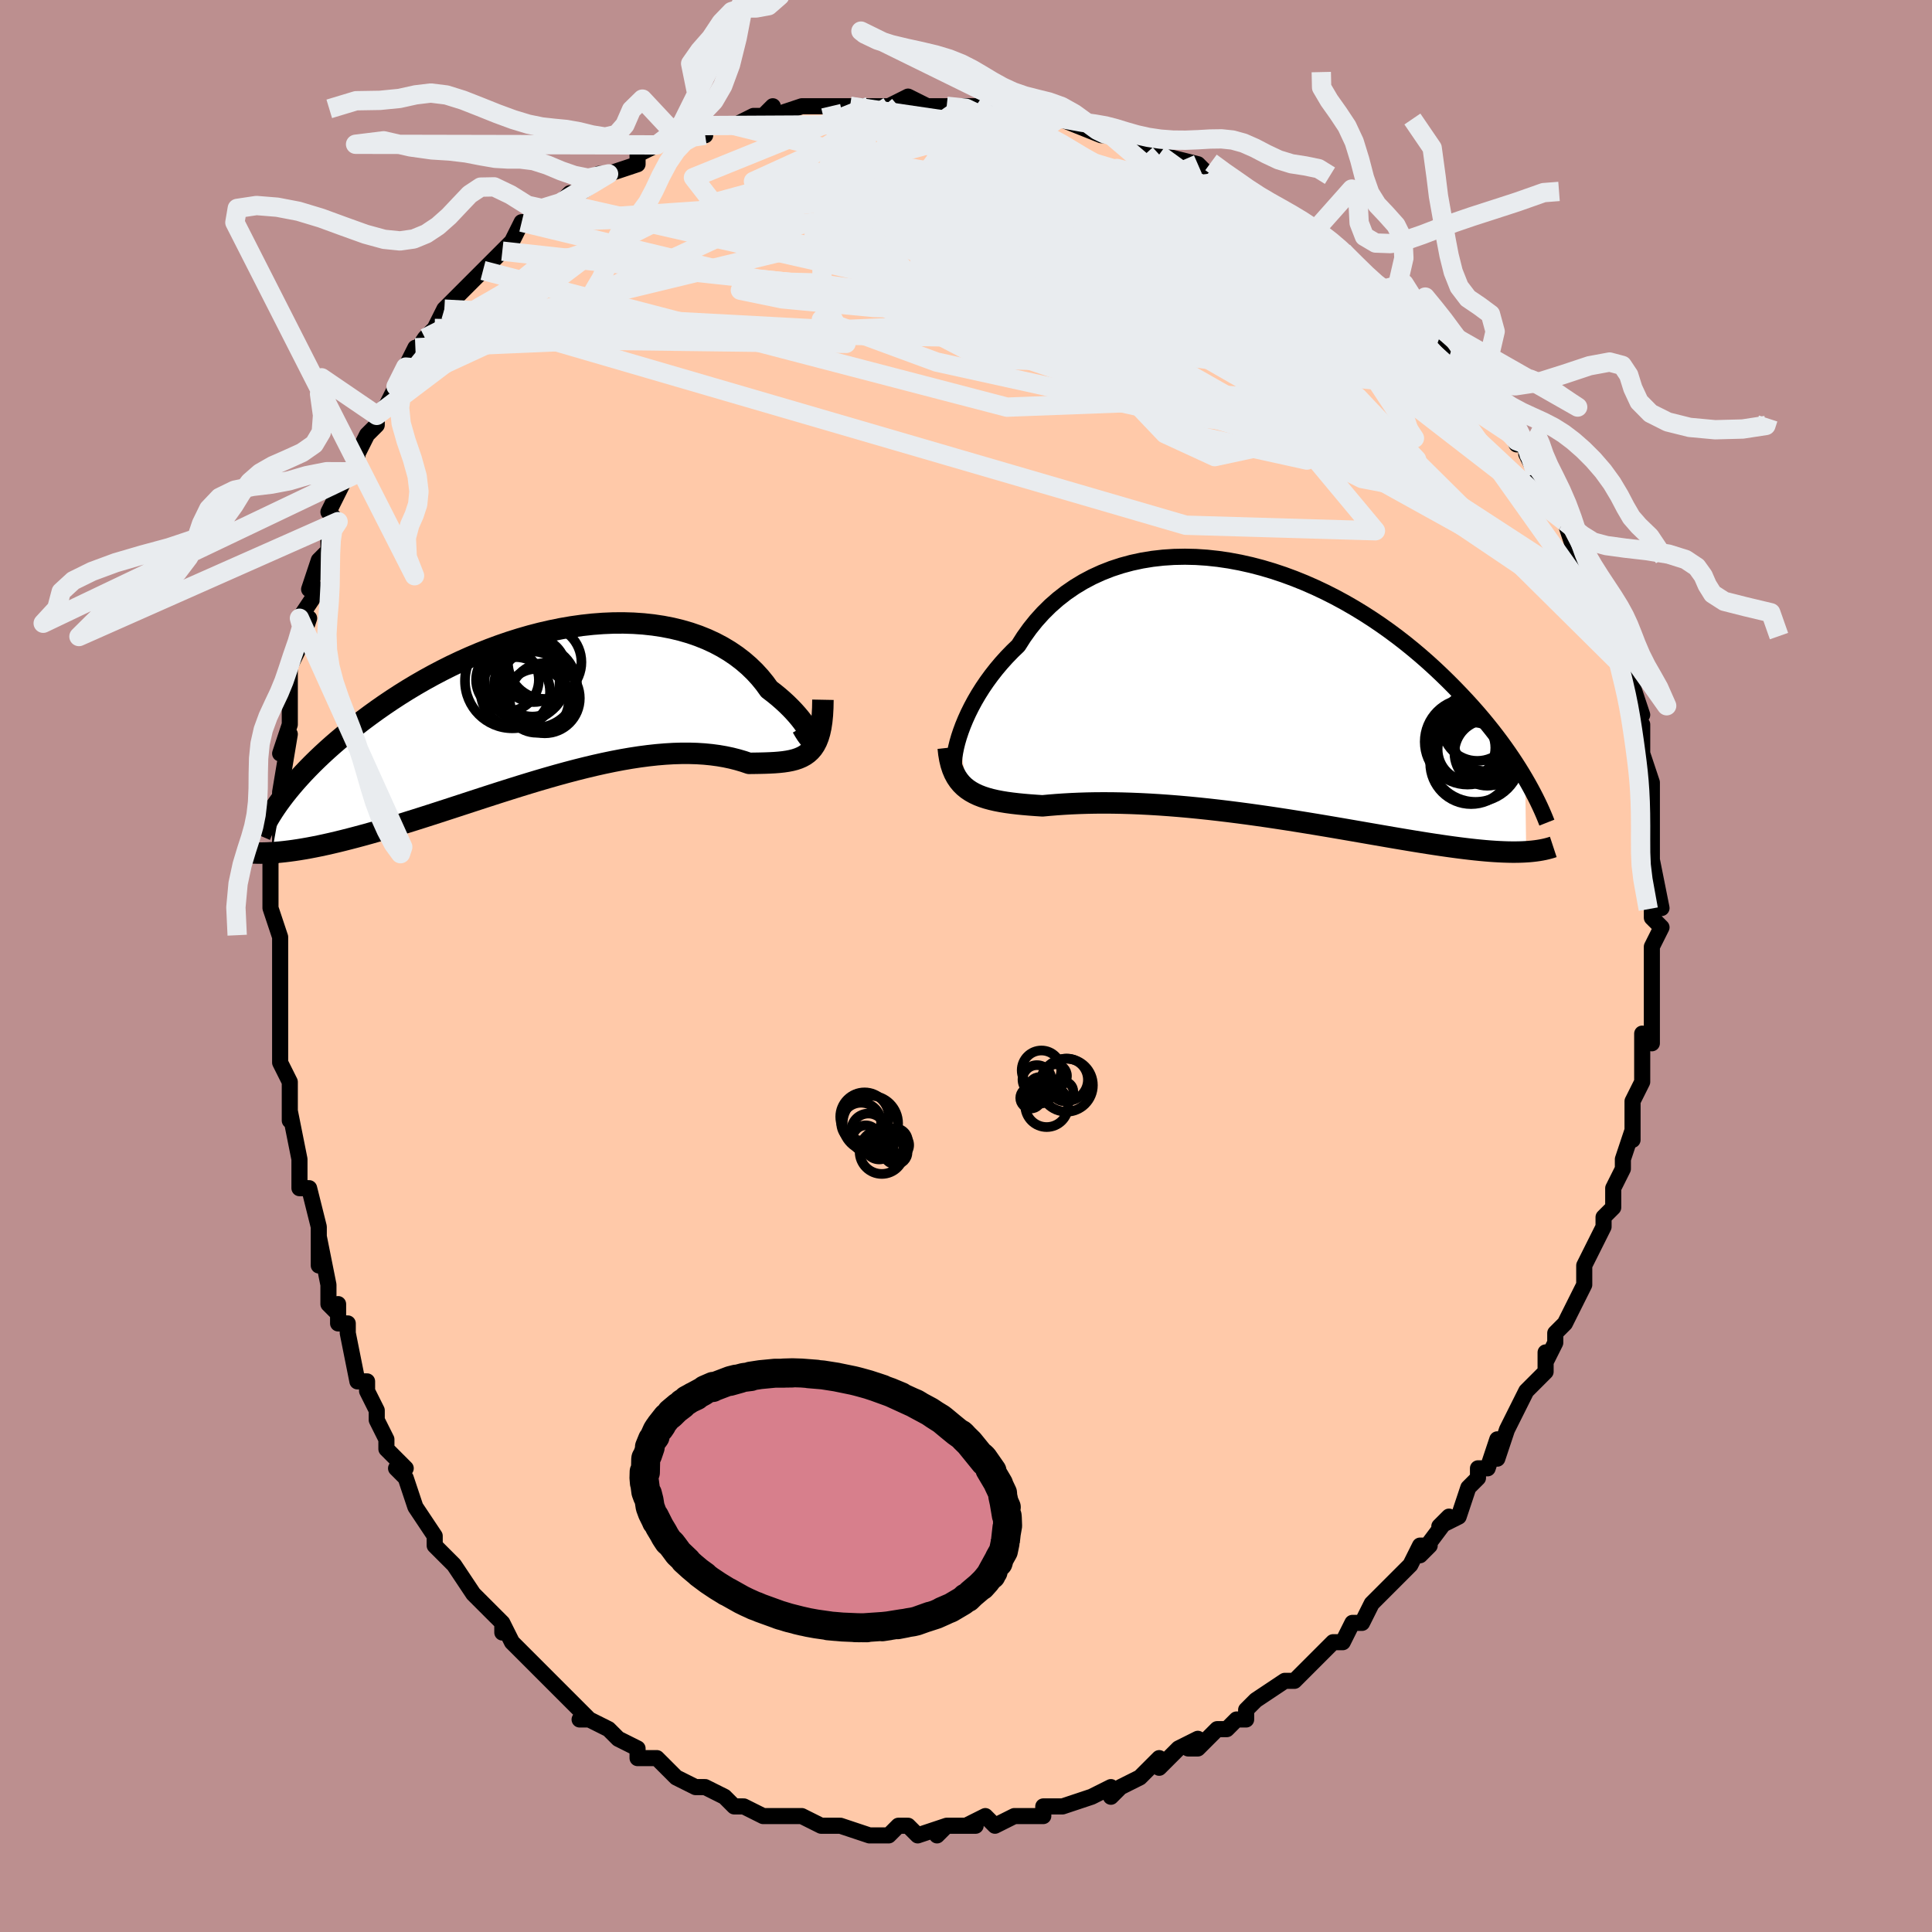 <svg viewBox="-100 -100 200 200" xmlns="http://www.w3.org/2000/svg" width="400" height="400" id="face-svg"><defs><clipPath id="leftEyeClipPath"><polyline points="26.601,3.463,26.526,3.278,26.419,3.059,26.281,2.809,26.11,2.532,25.909,2.231,25.675,1.91,25.411,1.571,25.115,1.218,24.79,0.854,24.434,0.481,24.048,0.101,23.633,-0.282,23.19,-0.667,22.718,-1.051,22.219,-1.433,21.764,-2.061,21.265,-2.673,20.722,-3.265,20.135,-3.833,19.506,-4.375,18.835,-4.888,18.124,-5.371,17.374,-5.821,16.588,-6.237,15.766,-6.617,14.912,-6.96,14.026,-7.266,13.111,-7.532,12.169,-7.76,11.202,-7.948,10.214,-8.097,9.205,-8.206,8.179,-8.276,7.138,-8.307,6.084,-8.3,5.019,-8.255,3.947,-8.174,2.869,-8.056,1.788,-7.904,0.706,-7.718,-0.375,-7.499,-1.452,-7.25,-2.524,-6.971,-3.589,-6.664,-4.644,-6.331,-5.688,-5.972,-6.719,-5.59,-7.735,-5.187,-8.735,-4.764,-9.718,-4.323,-10.682,-3.866,-11.625,-3.394,-12.547,-2.909,-13.448,-2.413,-14.325,-1.908,-15.178,-1.396,-16.008,-0.877,-16.812,-0.354,-17.592,0.171,-18.346,0.698,-19.075,1.224,-19.779,1.748,-20.459,2.27,-21.113,2.787,-21.744,3.299,-22.352,3.806,-22.938,4.311,-23.502,4.813,-24.043,5.31,-24.562,5.803,-25.059,6.29,-25.534,6.772,-25.987,7.247,-26.418,7.716,-26.828,8.177,-27.216,8.631,-27.584,9.076,-27.931,9.513,-28.257,9.942,-29.25,15.481,-28.827,15.451,-28.388,15.413,-27.932,15.365,-27.461,15.308,-26.973,15.242,-26.468,15.166,-25.947,15.08,-25.41,14.985,-24.856,14.879,-24.286,14.764,-23.7,14.638,-23.097,14.502,-22.478,14.356,-21.843,14.2,-21.191,14.034,-20.52,13.859,-19.83,13.673,-19.122,13.478,-18.395,13.272,-17.649,13.056,-16.885,12.829,-16.103,12.593,-15.303,12.347,-14.486,12.092,-13.652,11.828,-12.803,11.556,-11.938,11.277,-11.058,10.991,-10.165,10.7,-9.259,10.404,-8.341,10.104,-7.413,9.801,-6.474,9.497,-5.527,9.193,-4.573,8.891,-3.612,8.59,-2.647,8.294,-1.678,8.002,-0.706,7.718,0.266,7.441,1.237,7.175,2.207,6.919,3.173,6.676,4.134,6.446,5.088,6.232,6.035,6.035,6.972,5.855,7.898,5.695,8.812,5.555,9.711,5.437,10.596,5.34,11.464,5.267,12.314,5.217,13.144,5.192,13.955,5.191,14.743,5.215,15.508,5.263,16.249,5.336,16.966,5.432,17.656,5.551,18.32,5.692,18.956,5.854,19.565,6.033,20.145,6.23,20.709,6.223,21.255,6.214,21.782,6.201,22.29,6.182,22.779,6.156,23.247,6.12,23.694,6.072,24.121,6.009,24.526,5.93,24.909,5.831,25.27,5.709,25.608,5.562,25.924,5.387,26.215,5.179,26.483,4.936"></polyline></clipPath><clipPath id="rightEyeClipPath"><polyline points="-31.125,4.761,-30.93,4.175,-30.705,3.569,-30.447,2.946,-30.159,2.31,-29.838,1.664,-29.487,1.012,-29.105,0.357,-28.692,-0.299,-28.249,-0.952,-27.775,-1.601,-27.273,-2.243,-26.742,-2.875,-26.182,-3.496,-25.595,-4.103,-24.981,-4.694,-24.409,-5.591,-23.79,-6.455,-23.126,-7.281,-22.417,-8.067,-21.665,-8.811,-20.87,-9.508,-20.036,-10.159,-19.163,-10.76,-18.255,-11.31,-17.312,-11.808,-16.338,-12.253,-15.336,-12.646,-14.306,-12.984,-13.253,-13.269,-12.179,-13.5,-11.087,-13.678,-9.979,-13.803,-8.858,-13.876,-7.726,-13.898,-6.587,-13.871,-5.443,-13.795,-4.297,-13.671,-3.151,-13.502,-2.007,-13.289,-0.869,-13.034,0.262,-12.739,1.384,-12.405,2.494,-12.035,3.59,-11.63,4.671,-11.194,5.735,-10.727,6.78,-10.233,7.805,-9.714,8.808,-9.171,9.788,-8.607,10.745,-8.025,11.676,-7.426,12.582,-6.813,13.462,-6.188,14.315,-5.553,15.141,-4.911,15.939,-4.262,16.711,-3.61,17.456,-2.956,18.174,-2.301,18.865,-1.648,19.531,-0.999,20.172,-0.354,20.789,0.285,21.383,0.916,21.955,1.542,22.504,2.163,23.032,2.779,23.538,3.39,24.023,3.994,24.487,4.591,24.931,5.18,25.354,5.761,25.757,6.333,26.141,6.895,26.506,7.448,26.853,7.99,27.181,8.522,27.492,9.044,27.598,16.644,27.245,16.663,26.878,16.675,26.496,16.681,26.098,16.681,25.685,16.674,25.257,16.66,24.813,16.64,24.352,16.614,23.875,16.581,23.382,16.541,22.872,16.494,22.345,16.441,21.8,16.381,21.239,16.315,20.66,16.243,20.062,16.164,19.444,16.079,18.807,15.987,18.149,15.889,17.47,15.785,16.77,15.674,16.049,15.558,15.307,15.435,14.543,15.307,13.758,15.174,12.953,15.035,12.127,14.892,11.281,14.746,10.415,14.595,9.531,14.442,8.628,14.286,7.708,14.129,6.771,13.97,5.819,13.811,4.853,13.653,3.874,13.495,2.882,13.339,1.88,13.185,0.869,13.034,-0.15,12.888,-1.175,12.745,-2.205,12.609,-3.238,12.478,-4.272,12.354,-5.306,12.237,-6.337,12.129,-7.364,12.029,-8.386,11.938,-9.4,11.857,-10.404,11.786,-11.397,11.726,-12.376,11.676,-13.34,11.638,-14.288,11.61,-15.217,11.594,-16.125,11.589,-17.011,11.594,-17.874,11.61,-18.712,11.637,-19.523,11.672,-20.306,11.717,-21.06,11.769,-21.784,11.828,-22.477,11.892,-23.145,11.848,-23.796,11.8,-24.426,11.746,-25.037,11.686,-25.628,11.617,-26.196,11.54,-26.743,11.451,-27.267,11.35,-27.768,11.235,-28.246,11.105,-28.699,10.958,-29.127,10.792,-29.529,10.604,-29.906,10.394,-30.257,10.158"></polyline></clipPath><filter id="fuzzy"><feTurbulence id="turbulence" baseFrequency="0.05" numOctaves="3" type="noise" result="noise"></feTurbulence><feDisplacementMap in="SourceGraphic" in2="noise" scale="2"></feDisplacementMap></filter><linearGradient id="rainbowGradient" x1="0%" y1="0%" x2="100%" y2="0%"><stop offset="0%" style="stop-color: rgb(80, 68, 68);  stop-opacity: 1"></stop><stop offset="50%" style="stop-color: rgb(128, 128, 128);  stop-opacity: 1"></stop><stop offset="100%" style="stop-color: rgb(220, 20, 60);  stop-opacity: 1"></stop></linearGradient></defs><title>That&#39;s an ugly face</title><desc>CREATED BY XUAN TANG, MORE INFO AT TXSTC55.GITHUB.IO</desc><rect x="-100" y="-100" width="100%" height="100%" opacity="1" fill="rgb(188, 143, 143)"></rect><polyline id="faceContour" points="71,1,71,0,71,1,71,4,71,5,71,5,71,8,70,7,70,9,70,11,70,12,69,14,69,15,69,18,69,17,68,20,68,20,68,21,67,23,67,25,67,25,66,26,66,27,65,29,65,29,64,31,64,32,64,33,63,35,62,37,61,38,61,39,60,41,60,40,60,42,59,43,58,44,57,46,56,48,56,48,55,51,55,49,54,52,53,52,53,53,52,54,52,54,51,57,49,58,50,57,47,61,48,60,47,60,46,62,45,63,44,64,44,64,43,65,42,66,41,68,40,68,39,70,38,70,37,71,36,72,35,73,34,74,33,74,34,74,33,74,30,76,29,77,29,78,28,78,27,79,26,79,24,81,23,81,24,80,22,81,20,83,20,82,19,83,18,84,16,85,16,85,15,86,15,85,13,86,13,86,10,87,8,87,8,88,8,88,6,88,6,88,5,88,3,89,2,88,0,89,1,89,-2,89,-3,90,-2,89,-5,90,-6,89,-6,89,-7,89,-8,90,-10,90,-10,90,-10,90,-13,89,-15,89,-15,89,-15,89,-17,88,-17,88,-20,88,-19,88,-21,88,-23,87,-23,87,-24,87,-25,86,-25,86,-27,85,-27,85,-28,85,-30,84,-31,83,-32,82,-33,82,-34,82,-34,81,-36,80,-36,80,-37,79,-39,78,-40,78,-39,78,-42,75,-41,76,-42,75,-43,74,-44,73,-44,73,-46,71,-47,70,-48,68,-48,69,-48,68,-51,65,-51,65,-50,66,-51,65,-53,62,-53,62,-54,61,-55,60,-55,59,-57,56,-57,56,-58,53,-59,52,-58,52,-60,50,-60,49,-61,47,-61,46,-62,44,-62,43,-63,43,-63,43,-64,38,-64,37,-65,37,-65,35,-65,36,-66,35,-66,33,-67,28,-67,31,-67,27,-67,27,-68,23,-69,23,-69,21,-69,20,-70,15,-70,16,-70,15,-70,13,-70,12,-71,10,-71,7,-71,5,-71,4,-71,2,-71,1,-71,-1,-71,-1,-71,-3,-71,-3,-72,-6,-72,-9,-72,-11,-71,-12,-71,-15,-71,-12,-71,-15,-71,-18,-71,-18,-71,-18,-70,-24,-71,-22,-70,-25,-70,-26,-70,-27,-70,-31,-70,-29,-70,-31,-69,-33,-68,-36,-69,-36,-67,-39,-68,-39,-67,-42,-66,-43,-66,-45,-66,-45,-65,-46,-66,-47,-64,-51,-63,-51,-63,-51,-63,-53,-62,-55,-61,-56,-61,-57,-61,-57,-60,-58,-59,-60,-59,-60,-57,-64,-58,-62,-56,-65,-56,-65,-55,-66,-54,-68,-54,-68,-54,-68,-52,-70,-52,-70,-50,-72,-49,-73,-48,-74,-47,-75,-46,-77,-45,-77,-45,-77,-44,-77,-42,-79,-41,-80,-42,-79,-39,-81,-40,-80,-37,-82,-38,-82,-37,-82,-34,-83,-34,-84,-34,-84,-32,-85,-30,-86,-29,-86,-29,-86,-27,-86,-27,-87,-25,-87,-24,-87,-22,-88,-21,-88,-20,-89,-20,-88,-17,-89,-17,-89,-14,-89,-14,-89,-15,-89,-12,-89,-11,-89,-10,-89,-11,-89,-7,-89,-8,-89,-6,-90,-4,-89,-1,-89,-2,-89,1,-89,1,-89,3,-88,2,-89,4,-89,5,-88,8,-88,7,-88,10,-88,9,-88,14,-86,14,-86,14,-86,15,-86,17,-85,17,-85,20,-84,20,-84,20,-84,24,-83,25,-82,25,-82,25,-82,26,-81,29,-80,28,-80,31,-78,31,-78,33,-78,34,-77,35,-76,36,-76,37,-75,40,-73,38,-74,39,-74,42,-71,42,-70,44,-69,43,-70,45,-69,45,-68,46,-67,47,-66,49,-65,49,-64,50,-63,51,-62,53,-60,53,-60,53,-60,53,-59,55,-57,56,-56,56,-56,57,-54,58,-54,58,-53,59,-51,59,-51,59,-51,62,-47,62,-46,62,-46,63,-43,64,-42,63,-43,64,-41,65,-38,66,-38,66,-37,67,-35,67,-34,67,-35,67,-33,68,-31,68,-31,69,-28,69,-29,70,-26,69,-26,70,-25,70,-22,70,-20,70,-22,71,-19,70,-19,71,-19,71,-16,71,-15,71,-15,71,-10,71,-11,71,-11,72,-6,71,-7,71,-5,72,-4,71,-2,71,0,71,1,71,0" fill="#ffc9a9" stroke="black" stroke-width="1.667" stroke-linejoin="round" filter="url(#fuzzy)"></polyline><g transform="translate(30.394 -28.472)"><polyline id="rightCountour" points="-31.125,4.761,-30.93,4.175,-30.705,3.569,-30.447,2.946,-30.159,2.31,-29.838,1.664,-29.487,1.012,-29.105,0.357,-28.692,-0.299,-28.249,-0.952,-27.775,-1.601,-27.273,-2.243,-26.742,-2.875,-26.182,-3.496,-25.595,-4.103,-24.981,-4.694,-24.409,-5.591,-23.79,-6.455,-23.126,-7.281,-22.417,-8.067,-21.665,-8.811,-20.87,-9.508,-20.036,-10.159,-19.163,-10.76,-18.255,-11.31,-17.312,-11.808,-16.338,-12.253,-15.336,-12.646,-14.306,-12.984,-13.253,-13.269,-12.179,-13.5,-11.087,-13.678,-9.979,-13.803,-8.858,-13.876,-7.726,-13.898,-6.587,-13.871,-5.443,-13.795,-4.297,-13.671,-3.151,-13.502,-2.007,-13.289,-0.869,-13.034,0.262,-12.739,1.384,-12.405,2.494,-12.035,3.59,-11.63,4.671,-11.194,5.735,-10.727,6.78,-10.233,7.805,-9.714,8.808,-9.171,9.788,-8.607,10.745,-8.025,11.676,-7.426,12.582,-6.813,13.462,-6.188,14.315,-5.553,15.141,-4.911,15.939,-4.262,16.711,-3.61,17.456,-2.956,18.174,-2.301,18.865,-1.648,19.531,-0.999,20.172,-0.354,20.789,0.285,21.383,0.916,21.955,1.542,22.504,2.163,23.032,2.779,23.538,3.39,24.023,3.994,24.487,4.591,24.931,5.18,25.354,5.761,25.757,6.333,26.141,6.895,26.506,7.448,26.853,7.99,27.181,8.522,27.492,9.044,27.598,16.644,27.245,16.663,26.878,16.675,26.496,16.681,26.098,16.681,25.685,16.674,25.257,16.66,24.813,16.64,24.352,16.614,23.875,16.581,23.382,16.541,22.872,16.494,22.345,16.441,21.8,16.381,21.239,16.315,20.66,16.243,20.062,16.164,19.444,16.079,18.807,15.987,18.149,15.889,17.47,15.785,16.77,15.674,16.049,15.558,15.307,15.435,14.543,15.307,13.758,15.174,12.953,15.035,12.127,14.892,11.281,14.746,10.415,14.595,9.531,14.442,8.628,14.286,7.708,14.129,6.771,13.97,5.819,13.811,4.853,13.653,3.874,13.495,2.882,13.339,1.88,13.185,0.869,13.034,-0.15,12.888,-1.175,12.745,-2.205,12.609,-3.238,12.478,-4.272,12.354,-5.306,12.237,-6.337,12.129,-7.364,12.029,-8.386,11.938,-9.4,11.857,-10.404,11.786,-11.397,11.726,-12.376,11.676,-13.34,11.638,-14.288,11.61,-15.217,11.594,-16.125,11.589,-17.011,11.594,-17.874,11.61,-18.712,11.637,-19.523,11.672,-20.306,11.717,-21.06,11.769,-21.784,11.828,-22.477,11.892,-23.145,11.848,-23.796,11.8,-24.426,11.746,-25.037,11.686,-25.628,11.617,-26.196,11.54,-26.743,11.451,-27.267,11.35,-27.768,11.235,-28.246,11.105,-28.699,10.958,-29.127,10.792,-29.529,10.604,-29.906,10.394,-30.257,10.158" fill="white" stroke="white" stroke-width="0" stroke-linejoin="round" filter="url(#fuzzy)"></polyline></g><g transform="translate(-42.602 -27.208)"><polyline id="leftCountour" points="26.601,3.463,26.526,3.278,26.419,3.059,26.281,2.809,26.11,2.532,25.909,2.231,25.675,1.91,25.411,1.571,25.115,1.218,24.79,0.854,24.434,0.481,24.048,0.101,23.633,-0.282,23.19,-0.667,22.718,-1.051,22.219,-1.433,21.764,-2.061,21.265,-2.673,20.722,-3.265,20.135,-3.833,19.506,-4.375,18.835,-4.888,18.124,-5.371,17.374,-5.821,16.588,-6.237,15.766,-6.617,14.912,-6.96,14.026,-7.266,13.111,-7.532,12.169,-7.76,11.202,-7.948,10.214,-8.097,9.205,-8.206,8.179,-8.276,7.138,-8.307,6.084,-8.3,5.019,-8.255,3.947,-8.174,2.869,-8.056,1.788,-7.904,0.706,-7.718,-0.375,-7.499,-1.452,-7.25,-2.524,-6.971,-3.589,-6.664,-4.644,-6.331,-5.688,-5.972,-6.719,-5.59,-7.735,-5.187,-8.735,-4.764,-9.718,-4.323,-10.682,-3.866,-11.625,-3.394,-12.547,-2.909,-13.448,-2.413,-14.325,-1.908,-15.178,-1.396,-16.008,-0.877,-16.812,-0.354,-17.592,0.171,-18.346,0.698,-19.075,1.224,-19.779,1.748,-20.459,2.27,-21.113,2.787,-21.744,3.299,-22.352,3.806,-22.938,4.311,-23.502,4.813,-24.043,5.31,-24.562,5.803,-25.059,6.29,-25.534,6.772,-25.987,7.247,-26.418,7.716,-26.828,8.177,-27.216,8.631,-27.584,9.076,-27.931,9.513,-28.257,9.942,-29.25,15.481,-28.827,15.451,-28.388,15.413,-27.932,15.365,-27.461,15.308,-26.973,15.242,-26.468,15.166,-25.947,15.08,-25.41,14.985,-24.856,14.879,-24.286,14.764,-23.7,14.638,-23.097,14.502,-22.478,14.356,-21.843,14.2,-21.191,14.034,-20.52,13.859,-19.83,13.673,-19.122,13.478,-18.395,13.272,-17.649,13.056,-16.885,12.829,-16.103,12.593,-15.303,12.347,-14.486,12.092,-13.652,11.828,-12.803,11.556,-11.938,11.277,-11.058,10.991,-10.165,10.7,-9.259,10.404,-8.341,10.104,-7.413,9.801,-6.474,9.497,-5.527,9.193,-4.573,8.891,-3.612,8.59,-2.647,8.294,-1.678,8.002,-0.706,7.718,0.266,7.441,1.237,7.175,2.207,6.919,3.173,6.676,4.134,6.446,5.088,6.232,6.035,6.035,6.972,5.855,7.898,5.695,8.812,5.555,9.711,5.437,10.596,5.34,11.464,5.267,12.314,5.217,13.144,5.192,13.955,5.191,14.743,5.215,15.508,5.263,16.249,5.336,16.966,5.432,17.656,5.551,18.32,5.692,18.956,5.854,19.565,6.033,20.145,6.23,20.709,6.223,21.255,6.214,21.782,6.201,22.29,6.182,22.779,6.156,23.247,6.12,23.694,6.072,24.121,6.009,24.526,5.93,24.909,5.831,25.27,5.709,25.608,5.562,25.924,5.387,26.215,5.179,26.483,4.936" fill="white" stroke="white" stroke-width="0" stroke-linejoin="round" filter="url(#fuzzy)"></polyline></g><g transform="translate(30.394 -28.472)"><polyline id="rightUpper" points="-31.397,8.572,-31.499,8.43,-31.574,8.221,-31.621,7.951,-31.64,7.625,-31.63,7.247,-31.59,6.823,-31.52,6.359,-31.419,5.857,-31.288,5.323,-31.125,4.761,-30.93,4.175,-30.705,3.569,-30.447,2.946,-30.159,2.31,-29.838,1.664,-29.487,1.012,-29.105,0.357,-28.692,-0.299,-28.249,-0.952,-27.775,-1.601,-27.273,-2.243,-26.742,-2.875,-26.182,-3.496,-25.595,-4.103,-24.981,-4.694,-24.409,-5.591,-23.79,-6.455,-23.126,-7.281,-22.417,-8.067,-21.665,-8.811,-20.87,-9.508,-20.036,-10.159,-19.163,-10.76,-18.255,-11.31,-17.312,-11.808,-16.338,-12.253,-15.336,-12.646,-14.306,-12.984,-13.253,-13.269,-12.179,-13.5,-11.087,-13.678,-9.979,-13.803,-8.858,-13.876,-7.726,-13.898,-6.587,-13.871,-5.443,-13.795,-4.297,-13.671,-3.151,-13.502,-2.007,-13.289,-0.869,-13.034,0.262,-12.739,1.384,-12.405,2.494,-12.035,3.59,-11.63,4.671,-11.194,5.735,-10.727,6.78,-10.233,7.805,-9.714,8.808,-9.171,9.788,-8.607,10.745,-8.025,11.676,-7.426,12.582,-6.813,13.462,-6.188,14.315,-5.553,15.141,-4.911,15.939,-4.262,16.711,-3.61,17.456,-2.956,18.174,-2.301,18.865,-1.648,19.531,-0.999,20.172,-0.354,20.789,0.285,21.383,0.916,21.955,1.542,22.504,2.163,23.032,2.779,23.538,3.39,24.023,3.994,24.487,4.591,24.931,5.18,25.354,5.761,25.757,6.333,26.141,6.895,26.506,7.448,26.853,7.99,27.181,8.522,27.492,9.044,27.786,9.554,28.063,10.053,28.324,10.54,28.569,11.016,28.8,11.48,29.015,11.933,29.216,12.374,29.403,12.804,29.577,13.223,29.738,13.63" fill="none" stroke="black" stroke-width="1.667" stroke-linejoin="round" filter="url(#fuzzy)"></polyline><polyline id="rightLower" points="-32.235,5.878,-32.166,6.505,-32.068,7.08,-31.941,7.606,-31.785,8.086,-31.601,8.522,-31.388,8.919,-31.146,9.278,-30.877,9.603,-30.581,9.896,-30.257,10.158,-29.906,10.394,-29.529,10.604,-29.127,10.792,-28.699,10.958,-28.246,11.105,-27.768,11.235,-27.267,11.35,-26.743,11.451,-26.196,11.54,-25.628,11.617,-25.037,11.686,-24.426,11.746,-23.796,11.8,-23.145,11.848,-22.477,11.892,-21.784,11.828,-21.06,11.769,-20.306,11.717,-19.523,11.672,-18.712,11.637,-17.874,11.61,-17.011,11.594,-16.125,11.589,-15.217,11.594,-14.288,11.61,-13.34,11.638,-12.376,11.676,-11.397,11.726,-10.404,11.786,-9.4,11.857,-8.386,11.938,-7.364,12.029,-6.337,12.129,-5.306,12.237,-4.272,12.354,-3.238,12.478,-2.205,12.609,-1.175,12.745,-0.15,12.888,0.869,13.034,1.88,13.185,2.882,13.339,3.874,13.495,4.853,13.653,5.819,13.811,6.771,13.97,7.708,14.129,8.628,14.286,9.531,14.442,10.415,14.595,11.281,14.746,12.127,14.892,12.953,15.035,13.758,15.174,14.543,15.307,15.307,15.435,16.049,15.558,16.77,15.674,17.47,15.785,18.149,15.889,18.807,15.987,19.444,16.079,20.062,16.164,20.66,16.243,21.239,16.315,21.8,16.381,22.345,16.441,22.872,16.494,23.382,16.541,23.875,16.581,24.352,16.614,24.813,16.64,25.257,16.66,25.685,16.674,26.098,16.681,26.496,16.681,26.878,16.675,27.245,16.663,27.598,16.644,27.937,16.62,28.262,16.589,28.574,16.552,28.872,16.51,29.157,16.462,29.43,16.409,29.69,16.35,29.939,16.286,30.176,16.218,30.401,16.144" fill="none" stroke="black" stroke-width="2.222" stroke-linejoin="round" filter="url(#fuzzy)"></polyline><!--[--><circle r="3.488" cx="23.411" cy="4.816" stroke="black" fill="none" stroke-width="1" filter="url(#fuzzy)" clip-path="url(#rightEyeClipPath)"></circle><circle r="3.402" cx="23.569" cy="6.408" stroke="black" fill="none" stroke-width="1" filter="url(#fuzzy)" clip-path="url(#rightEyeClipPath)"></circle><circle r="3.788" cx="23.87" cy="5.043" stroke="black" fill="none" stroke-width="1" filter="url(#fuzzy)" clip-path="url(#rightEyeClipPath)"></circle><circle r="3.438" cx="20.963" cy="5.882" stroke="black" fill="none" stroke-width="1" filter="url(#fuzzy)" clip-path="url(#rightEyeClipPath)"></circle><circle r="4.236" cx="21.894" cy="7.474" stroke="black" fill="none" stroke-width="1" filter="url(#fuzzy)" clip-path="url(#rightEyeClipPath)"></circle><circle r="3.612" cx="22.531" cy="3.628" stroke="black" fill="none" stroke-width="1" filter="url(#fuzzy)" clip-path="url(#rightEyeClipPath)"></circle><circle r="4.721" cx="22.353" cy="6.762" stroke="black" fill="none" stroke-width="1" filter="url(#fuzzy)" clip-path="url(#rightEyeClipPath)"></circle><circle r="3.844" cx="21.179" cy="5.268" stroke="black" fill="none" stroke-width="1" filter="url(#fuzzy)" clip-path="url(#rightEyeClipPath)"></circle><circle r="3.296" cx="21.725" cy="6.045" stroke="black" fill="none" stroke-width="1" filter="url(#fuzzy)" clip-path="url(#rightEyeClipPath)"></circle><circle r="4.432" cx="21.525" cy="5.258" stroke="black" fill="none" stroke-width="1" filter="url(#fuzzy)" clip-path="url(#rightEyeClipPath)"></circle><!--]--></g><g transform="translate(-42.602 -27.208)"><polyline id="leftUpper" points="25.64,2.488,25.87,2.887,26.073,3.205,26.246,3.448,26.389,3.622,26.502,3.73,26.584,3.778,26.636,3.771,26.656,3.714,26.644,3.609,26.601,3.463,26.526,3.278,26.419,3.059,26.281,2.809,26.11,2.532,25.909,2.231,25.675,1.91,25.411,1.571,25.115,1.218,24.79,0.854,24.434,0.481,24.048,0.101,23.633,-0.282,23.19,-0.667,22.718,-1.051,22.219,-1.433,21.764,-2.061,21.265,-2.673,20.722,-3.265,20.135,-3.833,19.506,-4.375,18.835,-4.888,18.124,-5.371,17.374,-5.821,16.588,-6.237,15.766,-6.617,14.912,-6.96,14.026,-7.266,13.111,-7.532,12.169,-7.76,11.202,-7.948,10.214,-8.097,9.205,-8.206,8.179,-8.276,7.138,-8.307,6.084,-8.3,5.019,-8.255,3.947,-8.174,2.869,-8.056,1.788,-7.904,0.706,-7.718,-0.375,-7.499,-1.452,-7.25,-2.524,-6.971,-3.589,-6.664,-4.644,-6.331,-5.688,-5.972,-6.719,-5.59,-7.735,-5.187,-8.735,-4.764,-9.718,-4.323,-10.682,-3.866,-11.625,-3.394,-12.547,-2.909,-13.448,-2.413,-14.325,-1.908,-15.178,-1.396,-16.008,-0.877,-16.812,-0.354,-17.592,0.171,-18.346,0.698,-19.075,1.224,-19.779,1.748,-20.459,2.27,-21.113,2.787,-21.744,3.299,-22.352,3.806,-22.938,4.311,-23.502,4.813,-24.043,5.31,-24.562,5.803,-25.059,6.29,-25.534,6.772,-25.987,7.247,-26.418,7.716,-26.828,8.177,-27.216,8.631,-27.584,9.076,-27.931,9.513,-28.257,9.942,-28.564,10.361,-28.85,10.772,-29.117,11.173,-29.365,11.565,-29.595,11.947,-29.807,12.32,-30,12.683,-30.177,13.037,-30.336,13.382,-30.48,13.718" fill="none" stroke="black" stroke-width="2.222" stroke-linejoin="round" filter="url(#fuzzy)"></polyline><polyline id="leftLower" points="27.792,-0.353,27.776,0.48,27.735,1.231,27.667,1.907,27.574,2.512,27.455,3.052,27.31,3.532,27.141,3.956,26.946,4.328,26.727,4.654,26.483,4.936,26.215,5.179,25.924,5.387,25.608,5.562,25.27,5.709,24.909,5.831,24.526,5.93,24.121,6.009,23.694,6.072,23.247,6.12,22.779,6.156,22.29,6.182,21.782,6.201,21.255,6.214,20.709,6.223,20.145,6.23,19.565,6.033,18.956,5.854,18.32,5.692,17.656,5.551,16.966,5.432,16.249,5.336,15.508,5.263,14.743,5.215,13.955,5.191,13.144,5.192,12.314,5.217,11.464,5.267,10.596,5.34,9.711,5.437,8.812,5.555,7.898,5.695,6.972,5.855,6.035,6.035,5.088,6.232,4.134,6.446,3.173,6.676,2.207,6.919,1.237,7.175,0.266,7.441,-0.706,7.718,-1.678,8.002,-2.647,8.294,-3.612,8.59,-4.573,8.891,-5.527,9.193,-6.474,9.497,-7.413,9.801,-8.341,10.104,-9.259,10.404,-10.165,10.7,-11.058,10.991,-11.938,11.277,-12.803,11.556,-13.652,11.828,-14.486,12.092,-15.303,12.347,-16.103,12.593,-16.885,12.829,-17.649,13.056,-18.395,13.272,-19.122,13.478,-19.83,13.673,-20.52,13.859,-21.191,14.034,-21.843,14.2,-22.478,14.356,-23.097,14.502,-23.7,14.638,-24.286,14.764,-24.856,14.879,-25.41,14.985,-25.947,15.08,-26.468,15.166,-26.973,15.242,-27.461,15.308,-27.932,15.365,-28.388,15.413,-28.827,15.451,-29.25,15.481,-29.658,15.502,-30.049,15.515,-30.426,15.519,-30.786,15.515,-31.132,15.504,-31.464,15.485,-31.78,15.459,-32.083,15.426,-32.371,15.386,-32.647,15.339" fill="none" stroke="black" stroke-width="2.222" stroke-linejoin="round" filter="url(#fuzzy)"></polyline><!--[--><circle r="3.59" cx="-4.049" cy="-1.182" stroke="black" fill="none" stroke-width="1" filter="url(#fuzzy)" clip-path="url(#leftEyeClipPath)"></circle><circle r="3.308" cx="-1.827" cy="-0.244" stroke="black" fill="none" stroke-width="1" filter="url(#fuzzy)" clip-path="url(#leftEyeClipPath)"></circle><circle r="3.376" cx="-2.294" cy="-1.988" stroke="black" fill="none" stroke-width="1" filter="url(#fuzzy)" clip-path="url(#leftEyeClipPath)"></circle><circle r="3.805" cx="-1.013" cy="-4.244" stroke="black" fill="none" stroke-width="1" filter="url(#fuzzy)" clip-path="url(#leftEyeClipPath)"></circle><circle r="3.251" cx="-4.866" cy="-2.419" stroke="black" fill="none" stroke-width="1" filter="url(#fuzzy)" clip-path="url(#leftEyeClipPath)"></circle><circle r="3.632" cx="-1.006" cy="-0.514" stroke="black" fill="none" stroke-width="1" filter="url(#fuzzy)" clip-path="url(#leftEyeClipPath)"></circle><circle r="4.165" cx="-3.061" cy="-2.353" stroke="black" fill="none" stroke-width="1" filter="url(#fuzzy)" clip-path="url(#leftEyeClipPath)"></circle><circle r="3.347" cx="-2.143" cy="-3.462" stroke="black" fill="none" stroke-width="1" filter="url(#fuzzy)" clip-path="url(#leftEyeClipPath)"></circle><circle r="4.898" cx="-4.366" cy="-2.296" stroke="black" fill="none" stroke-width="1" filter="url(#fuzzy)" clip-path="url(#leftEyeClipPath)"></circle><circle r="4.298" cx="-1.963" cy="-1.75" stroke="black" fill="none" stroke-width="1" filter="url(#fuzzy)" clip-path="url(#leftEyeClipPath)"></circle><!--]--></g><g id="hairs"><!--[--><polyline points="53,-59,26.432,-67.323,15.367,-66.949,1.849,-69.369,-8.831,-72.875,-13.256,-75.7,-10.872,-76.718,-2.623,-75.251,9.397,-71.437,22.231,-66.486,32.859,-62.289,39.16,-60.509,40.445,-61.766,37.338,-65.433,31.234,-70.078,23.797,-74.211,16.745,-76.867,11.687,-77.849,9.529,-77.657,9.409,-77.229,8.233,-77.494,2.574,-78.864,-6.899,-81.205,-13.821,-84.489,-24,-87" fill="none" stroke="rgb(233, 236, 239)" stroke-width="2" stroke-linejoin="round" filter="url(#fuzzy)"></polyline><polyline points="20,-84,2.838,-68.412,23.425,-59.39,36.545,-58.236,36.315,-62.303,27.627,-68.427,16.229,-74.127,5.634,-78.133,-2.559,-80.406,-7.259,-81.594,-7.382,-82.25,-2.693,-82.347,5.099,-81.499,12.245,-79.781,14.342,-78.394,9.986,-78.672,9.074,-78.258,45,-68" fill="none" stroke="rgb(233, 236, 239)" stroke-width="2" stroke-linejoin="round" filter="url(#fuzzy)"></polyline><polyline points="29,-80,5.069,-65.654,23.713,-54.928,35.287,-52.373,34.587,-57.208,28.569,-65.058,23.184,-71.968,20.644,-76.147,20.766,-77.704,22.502,-77.699,24.646,-77.268,26.236,-77.018,27.167,-76.696,28.672,-75.288,32.761,-71.755,40.151,-66.33,47.856,-61.637,49.488,-62.26,39,-74" fill="none" stroke="rgb(233, 236, 239)" stroke-width="2" stroke-linejoin="round" filter="url(#fuzzy)"></polyline><polyline points="-45,-77,-12.616,-79.196,7.225,-77.542,7.749,-77.306,-0.227,-77.339,-5.608,-77.153,-3.486,-76.837,5.078,-76.266,16.306,-75.082,26.738,-73.095,34.536,-70.527,39.387,-67.882,41.923,-65.597,43.208,-63.797,44.25,-62.346,45.315,-61.136,44.872,-60.414,37.812,-61.097,12.436,-64.461,-54,-68" fill="none" stroke="rgb(233, 236, 239)" stroke-width="2" stroke-linejoin="round" filter="url(#fuzzy)"></polyline><polyline points="25,-82,26.578,-67.577,9.365,-73.73,-0.303,-80.812,-1.785,-84.715,1.882,-85.668,8.232,-84.626,15.576,-82.43,22.698,-79.718,28.832,-76.831,33.841,-73.716,38.183,-70.031,42.443,-65.549,46.672,-60.652,50.057,-56.531,51.261,-54.814,49.056,-56.77,41.271,-63.573,15,-86" fill="none" stroke="rgb(233, 236, 239)" stroke-width="2" stroke-linejoin="round" filter="url(#fuzzy)"></polyline><polyline points="20,-84,32.472,-74.953,29.29,-73.002,20.963,-70.815,10.657,-70.047,1.984,-71.836,-2.649,-75.241,-3.271,-78.59,-1.172,-80.62,2.492,-80.876,7.028,-79.636,11.836,-77.645,16.147,-75.747,19.142,-74.572,20.262,-74.34,19.492,-74.827,17.517,-75.395,15.576,-75.124,14.836,-73.148,15.603,-69.219,17.708,-64.098,23.426,-58.762,40.483,-51.584,65,-38" fill="none" stroke="rgb(233, 236, 239)" stroke-width="2" stroke-linejoin="round" filter="url(#fuzzy)"></polyline><polyline points="-56,-65,-12.052,-75.641,5.268,-72.984,9.06,-70.294,7.781,-70.455,6.933,-70.906,8.277,-69.849,11.618,-67.74,16.065,-66.064,20.206,-65.851,22.356,-67.031,21.469,-68.662,18.086,-69.607,14.185,-69.273,11.465,-68.105,9.048,-67.518,3.078,-68.967,-9.525,-72.546,-24.486,-76.823,-28.215,-81.622,-10,-89" fill="none" stroke="rgb(233, 236, 239)" stroke-width="2" stroke-linejoin="round" filter="url(#fuzzy)"></polyline><polyline points="1,-89,-9.212,-75.228,-4.349,-69.881,-2.381,-72.02,-0.589,-76.565,2.024,-80.201,5.023,-81.781,7.777,-81.442,9.581,-79.859,9.83,-77.815,8.686,-75.9,7.631,-74.302,8.997,-72.825,14.408,-71.153,23.205,-69.193,32.351,-67.248,38.099,-66,37.913,-66.487,31.525,-69.726,25.026,-73.696,49,-65" fill="none" stroke="rgb(233, 236, 239)" stroke-width="2" stroke-linejoin="round" filter="url(#fuzzy)"></polyline><polyline points="-27,-87,-11.654,-87.085,1.119,-83.552,8.131,-80.869,8.658,-79.826,5.152,-79.353,-0.022,-78.613,-4.679,-77.526,-6.66,-76.434,-4.722,-75.582,0.612,-74.877,7.165,-74.025,11.994,-72.896,12.422,-71.725,7.092,-70.873,-2.821,-70.311,-12.668,-69.33,-14.975,-66.91,-3.045,-62.52,22.418,-56.919,46.152,-54.539,40,-73" fill="none" stroke="rgb(233, 236, 239)" stroke-width="2" stroke-linejoin="round" filter="url(#fuzzy)"></polyline><polyline points="43,-70,19.679,-75.14,-3.768,-78.409,-14.688,-79.68,-16.358,-79.687,-13.943,-78.546,-10.781,-75.967,-8.107,-72.237,-5.468,-68.353,-1.183,-65.357,6.309,-63.844,16.239,-64.132,24.501,-66.617,26.063,-71.541,20.193,-78.031,15.623,-82.561,33,-78" fill="none" stroke="rgb(233, 236, 239)" stroke-width="2" stroke-linejoin="round" filter="url(#fuzzy)"></polyline><polyline points="42,-70,23.861,-79.36,27.649,-76.948,33.907,-71.367,35.21,-67.747,31.571,-67.59,25.743,-69.77,19.699,-72.302,13.57,-73.824,6.559,-74.212,-1.515,-74.279,-9.271,-74.923,-14.103,-76.295,-13.608,-77.494,-7.305,-76.983,2.322,-73.581,10.145,-67.748,10.584,-62.561,1.876,-62.856,-12.021,-70.086,-48,-74" fill="none" stroke="rgb(233, 236, 239)" stroke-width="2" stroke-linejoin="round" filter="url(#fuzzy)"></polyline><polyline points="67,-35,20.781,-66.185,17.127,-68.781,18.959,-65.035,13.102,-64.362,3.063,-67.162,-4.179,-71.043,-4.982,-74.065,0.223,-75.497,8.67,-75.534,17.114,-74.839,23.029,-74.193,25.081,-74.269,23.105,-75.436,17.847,-77.61,10.448,-80.174,1.254,-82.012,-11.875,-81.565,-32.637,-76.765,-56,-65" fill="none" stroke="rgb(233, 236, 239)" stroke-width="2" stroke-linejoin="round" filter="url(#fuzzy)"></polyline><polyline points="66,-38,18.941,-68.582,4.783,-77.568,1.867,-80.966,0.443,-83.291,-0.448,-84.635,-0.2,-84.351,0.756,-82.269,1.593,-78.81,2.484,-74.703,4.924,-70.667,10.508,-67.25,19.168,-64.829,28.541,-63.615,35.243,-63.55,37.08,-64.179,34.266,-64.823,28.548,-65.189,20.957,-65.806,7.689,-67.717,-42,-79" fill="none" stroke="rgb(233, 236, 239)" stroke-width="2" stroke-linejoin="round" filter="url(#fuzzy)"></polyline><polyline points="10,-88,6.875,-85.893,16.978,-77.062,28.811,-68.015,35.282,-62.982,36.054,-62.339,32.533,-64.958,25.679,-69.346,16.569,-73.947,7.468,-77.377,1.826,-78.61,2.716,-77.098,10.326,-73.111,20.075,-68.406,23.638,-66.319,15.217,-69.517,4.595,-75.252,36,-76" fill="none" stroke="rgb(233, 236, 239)" stroke-width="2" stroke-linejoin="round" filter="url(#fuzzy)"></polyline><polyline points="-56,-65,-12.412,-64.453,-14.894,-69.076,-14.912,-73.104,-7.221,-75.091,2.495,-76.05,9.127,-76.989,10.783,-78.159,7.925,-79.322,2.288,-80.177,-3.685,-80.623,-7.529,-80.78,-7.798,-80.797,-4.689,-80.599,0.375,-79.916,5.289,-78.711,6.852,-77.809,4.318,-78.898,26,-81" fill="none" stroke="rgb(233, 236, 239)" stroke-width="2" stroke-linejoin="round" filter="url(#fuzzy)"></polyline><polyline points="36,-76,31.941,-75.422,32.173,-72.498,28.445,-70.728,22.724,-68.891,16.982,-67.41,12.267,-66.927,8.403,-67.704,4.562,-69.757,0.393,-72.845,-3.555,-76.389,-6.395,-79.616,-7.577,-81.865,-6.912,-82.796,-4.228,-82.346,0.571,-80.533,6.98,-77.28,14.028,-72.462,21.733,-66.3,31.877,-59.903,45.2,-53.592,68,-31" fill="none" stroke="rgb(233, 236, 239)" stroke-width="2" stroke-linejoin="round" filter="url(#fuzzy)"></polyline><polyline points="1,-89,4.862,-75.686,-6.115,-69.973,0.558,-64.767,17.535,-59.008,32.73,-54.605,40.868,-52.514,42.423,-52.288,39.637,-53.509,34.661,-56.34,29.605,-60.561,25.708,-64.752,20.604,-67.219,6.905,-68.227,-21.595,-71.106,-46,-77" fill="none" stroke="rgb(233, 236, 239)" stroke-width="2" stroke-linejoin="round" filter="url(#fuzzy)"></polyline><polyline points="-54,-68,22.745,-45.63,42.384,-45.055,36.023,-52.687,22.069,-59.963,10.45,-64.428,4.998,-66.556,5.915,-67.295,11.325,-67.306,18.176,-67.08,23.141,-67.142,23.648,-68.044,18.789,-70.141,9.769,-73.327,-0.509,-76.967,-8.929,-80.138,-14.144,-82.049,-17.439,-82.377,-20.688,-81.545,-22.002,-81.224,-15.36,-84.256,-8,-89" fill="none" stroke="rgb(233, 236, 239)" stroke-width="2" stroke-linejoin="round" filter="url(#fuzzy)"></polyline><polyline points="35,-76,48.382,-59.928,45.848,-62.033,39.61,-64.958,33.366,-65.54,27.414,-64.751,20.333,-64.313,11.484,-65.141,2.101,-66.945,-5.903,-68.832,-11.702,-70.13,-15.979,-70.723,-19.754,-70.814,-22.837,-70.555,-23.355,-69.955,-19.01,-69.061,-9.533,-68.168,1.382,-67.901,7.385,-69.257,5.862,-73.349,4.051,-80.388,-2,-89" fill="none" stroke="rgb(233, 236, 239)" stroke-width="2" stroke-linejoin="round" filter="url(#fuzzy)"></polyline><polyline points="-12,-89,14.59,-81.447,30.545,-70.251,34.82,-59.979,31.414,-53.952,25.749,-52.731,20.602,-55.103,16.722,-59.179,14.426,-63.174,13.816,-65.902,14.568,-66.934,16.364,-66.439,19.234,-65.029,22.699,-63.7,24.487,-63.548,20.966,-65.118,9.539,-68.509,-8.552,-75.727,-11,-89" fill="none" stroke="rgb(233, 236, 239)" stroke-width="2" stroke-linejoin="round" filter="url(#fuzzy)"></polyline><polyline points="36,-76,5.083,-83.597,0.361,-81.09,11.665,-72.431,25.511,-64.779,32.47,-62.681,30.317,-65.716,21.992,-70.379,12.383,-73.204,5.977,-72.89,4.985,-70.852,7.62,-70.191,8,-73.111,-0.837,-77.637,-23.162,-76.565,-59,-60" fill="none" stroke="rgb(233, 236, 239)" stroke-width="2" stroke-linejoin="round" filter="url(#fuzzy)"></polyline><polyline points="-50,-72,4.24,-57.851,16.003,-58.294,19.041,-59.072,15.005,-61.878,7.341,-67.021,1.099,-72.375,-1.098,-76.018,-0.057,-77.551,1.515,-77.648,1.418,-77.001,-0.334,-75.757,-1.535,-73.69,0.467,-70.738,6.219,-67.475,12.089,-65.42,10.854,-66.874,1.64,-73.277,24,-83" fill="none" stroke="rgb(233, 236, 239)" stroke-width="2" stroke-linejoin="round" filter="url(#fuzzy)"></polyline><polyline points="-55,-66,10.089,-64.915,29.619,-66.067,29.166,-69.346,19.515,-73.833,7.934,-77.497,-0.453,-79.388,-2.984,-79.623,0.502,-78.574,8.248,-76.538,17.559,-73.904,25.896,-71.284,31.736,-69.3,34.733,-68.275,34.98,-68.28,31.986,-69.587,24.781,-72.849,14.015,-78.23,4.069,-84.028,-0.738,-87.351,-12,-89" fill="none" stroke="rgb(233, 236, 239)" stroke-width="2" stroke-linejoin="round" filter="url(#fuzzy)"></polyline><polyline points="62,-46,41.104,-65.512,24.459,-74.944,16.279,-79.174,15.814,-80.068,19.383,-78.595,23.761,-75.732,27.126,-72.629,28.812,-70.331,28.805,-69.463,27.445,-70.092,25.371,-71.786,23.452,-73.798,22.458,-75.379,22.555,-76.115,23.032,-76.127,22.686,-75.951,20.802,-76.098,18.15,-76.576,17.039,-76.788,19.73,-75.932,25.893,-73.44,34.097,-67.594,62,-46" fill="none" stroke="rgb(233, 236, 239)" stroke-width="2" stroke-linejoin="round" filter="url(#fuzzy)"></polyline><polyline points="38,-74,2.77,-71.555,2.572,-74.36,4.725,-77.983,9.577,-78.224,18.705,-74.076,30.209,-66.853,40.565,-58.86,46.644,-52.435,46.752,-49.36,40.984,-50.465,31.091,-55.395,19.761,-62.711,9.501,-70.384,1.696,-76.517,-3.58,-79.961,-7.125,-80.574,-10.261,-79.147,-14.787,-77.112,-22.014,-75.997,-29.363,-76.573,-26.243,-78.968,7,-88" fill="none" stroke="rgb(233, 236, 239)" stroke-width="2" stroke-linejoin="round" filter="url(#fuzzy)"></polyline><polyline points="53,-60,-2.996,-69.54,-4.795,-73.195,6.821,-74.863,15.626,-75.88,17.986,-76.261,14.904,-75.905,9.228,-74.828,4.131,-73.319,1.785,-71.972,2.821,-71.328,6.721,-71.411,12.52,-71.626,19.133,-71.239,25.21,-70.098,28.972,-68.943,28.684,-68.907,24.077,-70.387,18.143,-72.203,17.339,-72.056,27.507,-68.478,45.319,-62.403,58,-54" fill="none" stroke="rgb(233, 236, 239)" stroke-width="2" stroke-linejoin="round" filter="url(#fuzzy)"></polyline><polyline points="-14,-89,-12.682,-83.405,-1.56,-74.057,8.962,-70.495,11.978,-72.124,9.896,-74.841,7.56,-76.299,7.677,-76.431,9.959,-76.002,12.459,-75.413,13.333,-74.489,11.865,-72.941,8.553,-70.898,4.614,-69,1.38,-67.993,-0.175,-68.135,0.468,-68.93,3.75,-69.397,9.909,-68.689,15.194,-67.034,2.992,-66.551,-57,-64" fill="none" stroke="rgb(233, 236, 239)" stroke-width="2" stroke-linejoin="round" filter="url(#fuzzy)"></polyline><polyline points="47,-66,21.161,-78.936,13.53,-80.678,14.849,-76.927,13.961,-72.846,8.791,-70.704,2.717,-70.676,-1.481,-72.127,-3.607,-74.188,-4.528,-75.93,-4.363,-76.573,-2.318,-75.752,2.1,-73.655,8.091,-70.912,13.932,-68.306,18.478,-66.407,22.276,-65.244,26.763,-64.165,31.579,-62.238,32.451,-59.419,23.647,-57.984,10.139,-61.938,42,-70" fill="none" stroke="rgb(233, 236, 239)" stroke-width="2" stroke-linejoin="round" filter="url(#fuzzy)"></polyline><polyline points="-7,-89,-14.206,-82.829,-5.516,-74.046,10.322,-68.219,23.859,-63.818,30.584,-60.053,28.995,-58.409,20.778,-60.424,10.068,-65.837,0.872,-72.589,-5.207,-78.106,-8.874,-80.656,-10.837,-79.983,-9.612,-77.17,-2.382,-74.253,9.455,-74.105,14.008,-79.993,1,-89" fill="none" stroke="rgb(233, 236, 239)" stroke-width="2" stroke-linejoin="round" filter="url(#fuzzy)"></polyline><polyline points="-45,-77,-43.86,-77.012,-35.818,-77.312,-22.59,-78.247,-12.381,-79.314,-9.581,-79.581,-12.122,-78.698,-15.235,-77.072,-15.839,-75.224,-13.513,-73.206,-8.204,-70.719,1.647,-67.714,16.991,-64.733,33.593,-62.564,41.475,-63.219,25,-82" fill="none" stroke="rgb(233, 236, 239)" stroke-width="2" stroke-linejoin="round" filter="url(#fuzzy)"></polyline><polyline points="31,-78,46.421,-54.635,34.189,-57.562,20.594,-65.373,14.63,-69.645,14.562,-69.254,17.819,-65.722,23.172,-61.204,29.255,-57.752,33.906,-56.824,35.119,-58.928,32.254,-63.529,26.264,-69.257,18.788,-74.401,10.885,-77.604,2.694,-78.482,-5.089,-77.78,-8.805,-76.865,-2.601,-76.923,11.308,-78.927,1,-89" fill="none" stroke="rgb(233, 236, 239)" stroke-width="2" stroke-linejoin="round" filter="url(#fuzzy)"></polyline><polyline points="45,-68,43.723,-66.715,43.453,-63.825,38.27,-66.105,33.378,-69.266,30.709,-70.46,28.061,-70.128,23.099,-70.028,16.019,-71.282,9.153,-73.695,4.876,-76.138,3.94,-77.318,5.343,-76.47,7.355,-73.721,8.691,-70.116,9.089,-67.274,9.353,-66.603,11.297,-68.035,18.191,-68.498,35.895,-60.625,67,-33" fill="none" stroke="rgb(233, 236, 239)" stroke-width="2" stroke-linejoin="round" filter="url(#fuzzy)"></polyline><polyline points="-2,-89,-0.01,-88.791,1.138,-88.246,2.029,-87.783,2.921,-87.496,3.922,-87.286,5.032,-87.061,6.204,-86.764,7.399,-86.352,8.605,-85.806,9.814,-85.148,11.006,-84.437,12.149,-83.752,13.221,-83.146,14.233,-82.629,15.223,-82.164,16.233,-81.701,17.262,-81.204,18.267,-80.664,19.231,-80.094,20.401,-79.505,22.751,-78.68" fill="none" stroke="rgb(233, 236, 239)" stroke-width="2" stroke-linejoin="round" filter="url(#fuzzy)"></polyline><polyline points="-39.59,-63.176,-39.698,-65.679,-39.568,-67.047,-39.309,-68.164,-38.89,-69.227,-38.334,-70.202,-37.757,-71.17,-37.263,-72.261,-36.852,-73.482,-36.441,-74.698,-35.928,-75.741,-35.267,-76.554,-34.494,-77.244,-33.696,-78.015,-32.952,-79.034,-32.271,-80.327,-31.592,-81.774,-30.835,-83.196,-29.993,-84.428,-29.142,-85.33,-28.283,-85.808,-27,-86" fill="none" stroke="rgb(233, 236, 239)" stroke-width="2" stroke-linejoin="round" filter="url(#fuzzy)"></polyline><polyline points="-27,-86,-28.503,-93.416,-27.562,-94.759,-26.406,-96.074,-25.342,-97.677,-24.251,-98.805,-23.042,-99.183,-21.739,-99.174,-20.444,-99.409,-19.285,-100.42,-18.356,-102.408,-17.653,-105.134,-17.042,-107.96,-16.307,-110.189,-15.335,-111.641,-14.331,-112.947,-13.834,-114.88,-14.493,-117.258,-30,-86,-33.497,-89.74,-34.632,-88.628,-35.311,-87.07,-36.176,-86.079,-37.349,-85.812,-38.706,-86.03,-40.077,-86.368,-41.376,-86.598,-42.627,-86.718,-43.915,-86.86,-45.316,-87.147,-46.862,-87.615,-48.535,-88.231,-50.291,-88.934,-52.064,-89.631,-53.785,-90.168,-55.407,-90.369,-56.971,-90.181,-58.644,-89.811,-60.662,-89.612,-63.138,-89.571,-65.915,-88.732" fill="none" stroke="rgb(233, 236, 239)" stroke-width="2" stroke-linejoin="round" filter="url(#fuzzy)"></polyline><polyline points="-13.781,-122.65,-14.649,-118.34,-15.791,-115.41,-16.86,-113.444,-17.822,-112.071,-18.789,-110.859,-19.81,-109.475,-20.823,-107.668,-21.725,-105.29,-22.467,-102.379,-23.09,-99.182,-23.695,-96.053,-24.378,-93.305,-25.185,-91.119,-26.104,-89.539,-27.085,-88.508,-28.062,-87.889,-28.969,-87.45,-29.776,-86.899,-30.627,-86.05,-32,-85,-63.191,-85.065,-60.287,-85.424,-57.506,-84.792,-55.298,-84.483,-53.444,-84.367,-51.748,-84.166,-50.172,-83.86,-48.74,-83.614,-47.427,-83.539,-46.138,-83.538,-44.779,-83.371,-43.34,-82.911,-41.916,-82.313,-40.568,-81.844,-39.123,-81.553,-37,-82,-42,-79,-43.895,-78.418,-45.407,-78.751,-47.149,-79.842,-48.846,-80.656,-50.246,-80.629,-51.389,-79.872,-52.44,-78.765,-53.522,-77.619,-54.669,-76.6,-55.882,-75.794,-57.175,-75.262,-58.598,-75.06,-60.236,-75.226,-62.165,-75.754,-64.385,-76.552,-66.764,-77.423,-69.1,-78.129,-71.296,-78.55,-73.452,-78.725,-75.437,-78.427,-75.684,-76.966,-57.088,-40.401,-57.843,-42.331,-57.937,-44.329,-57.581,-45.667,-57.122,-46.702,-56.762,-47.795,-56.63,-49.119,-56.819,-50.71,-57.32,-52.507,-57.961,-54.375,-58.47,-56.166,-58.635,-57.799,-58.429,-59.307,-57.998,-60.751,-57.604,-61.966,-58,-62,-59,-60,-58.137,-60.446,-57.278,-61.416,-56.594,-62.399,-55.883,-63.27,-55.11,-64.045,-54.34,-64.78,-53.616,-65.514,-52.915,-66.245,-52.164,-66.951,-51.293,-67.616,-50.275,-68.25,-49.143,-68.888,-47.97,-69.577,-46.834,-70.342,-45.783,-71.159,-44.821,-71.947,-43.91,-72.582,-42.989,-72.978,-41.99,-73.172,-40.836,-73.368,-39.488,-73.816,-38.089,-74.321,-61,-57,-66.708,-60.889,-66.92,-59.22,-66.611,-57.006,-66.741,-55.256,-67.475,-54.022,-68.724,-53.149,-70.243,-52.457,-71.76,-51.791,-73.085,-51.033,-74.147,-50.104,-74.994,-48.977,-75.782,-47.693,-76.737,-46.37,-78.102,-45.15,-80.029,-44.132,-82.496,-43.307,-85.274,-42.556,-88.029,-41.749,-90.47,-40.846,-92.417,-39.887,-93.664,-38.742,-94.124,-37.004,-95.528,-35.482,-63,-51,-63.97,-51.159,-66.181,-51.17,-68.273,-50.757,-70.061,-50.231,-71.888,-49.883,-73.841,-49.648,-75.716,-49.258,-77.27,-48.5,-78.392,-47.318,-79.136,-45.792,-79.716,-44.073,-80.452,-42.343,-81.642,-40.776,-83.375,-39.483,-85.431,-38.474,-87.425,-37.655,-89.088,-36.79,-90.42,-35.502,-91.827,-34.107,-65,-46,-65.551,-45.159,-65.71,-44.1,-65.782,-42.702,-65.807,-41.07,-65.832,-39.354,-65.92,-37.663,-66.059,-36.015,-66.155,-34.372,-66.099,-32.703,-65.842,-31.014,-65.403,-29.338,-64.843,-27.701,-64.231,-26.107,-63.624,-24.547,-63.065,-23.011,-62.567,-21.492,-62.121,-19.981,-61.69,-18.475,-61.224,-16.977,-60.674,-15.497,-60.017,-14.04,-59.281,-12.643,-58.538,-11.627,-58.308,-12.319,-69,-36,-68.763,-35.132,-69.226,-33.556,-69.754,-32.032,-70.189,-30.704,-70.603,-29.493,-71.091,-28.304,-71.666,-27.089,-72.253,-25.816,-72.748,-24.463,-73.075,-23.014,-73.227,-21.487,-73.264,-19.928,-73.276,-18.401,-73.338,-16.964,-73.49,-15.65,-73.733,-14.448,-74.06,-13.287,-74.468,-12.026,-74.931,-10.489,-75.354,-8.528,-75.581,-6.071,-75.447,-3.188" fill="none" stroke="rgb(233, 236, 239)" stroke-width="2" stroke-linejoin="round" filter="url(#fuzzy)"></polyline><polyline points="67,-34,66.815,-35.219,66.477,-36.546,66.074,-37.84,65.566,-39.116,65.005,-40.359,64.47,-41.541,64.003,-42.681,63.59,-43.837,63.189,-45.069,62.746,-46.402,62.222,-47.812,61.607,-49.233,60.948,-50.584,60.336,-51.809,59.852,-52.927,59.482,-53.996,59.082,-54.925,58.373,-55.301" fill="none" stroke="rgb(233, 236, 239)" stroke-width="2" stroke-linejoin="round" filter="url(#fuzzy)"></polyline><polyline points="67,-35,67.007,-34.454,67.079,-33.827,67.251,-32.846,67.503,-31.673,67.795,-30.453,68.088,-29.246,68.358,-28.058,68.597,-26.873,68.808,-25.677,68.997,-24.474,69.17,-23.29,69.325,-22.159,69.461,-21.101,69.576,-20.105,69.668,-19.13,69.74,-18.119,69.793,-17.021,69.825,-15.806,69.836,-14.482,69.833,-13.095,69.839,-11.734,69.894,-10.455,70.075,-8.959,70.629,-5.886" fill="none" stroke="rgb(233, 236, 239)" stroke-width="2" stroke-linejoin="round" filter="url(#fuzzy)"></polyline><polyline points="62,-46,63.786,-44.598,64.923,-43.886,66.298,-43.52,68.223,-43.257,70.51,-42.995,72.726,-42.636,74.489,-42.083,75.652,-41.312,76.311,-40.393,76.729,-39.433,77.295,-38.522,78.493,-37.752,80.662,-37.201,83.311,-36.569,84.161,-34.152" fill="none" stroke="rgb(233, 236, 239)" stroke-width="2" stroke-linejoin="round" filter="url(#fuzzy)"></polyline><polyline points="59,-51,58.794,-51.603,58.441,-52.672,58.013,-53.736,57.532,-54.761,57.017,-55.797,56.461,-56.857,55.851,-57.91,55.208,-58.912,54.574,-59.841,53.97,-60.718,53.371,-61.594,52.715,-62.522,51.966,-63.528,51.146,-64.6,50.31,-65.712,49.467,-66.854,48.531,-68.039,47.542,-69.246,58,-54,58.307,-52.915,58.88,-51.967,59.57,-51.027,60.325,-49.894,61.087,-48.592,61.813,-47.248,62.485,-45.957,63.104,-44.75,63.694,-43.613,64.29,-42.513,64.926,-41.425,65.612,-40.338,66.323,-39.261,67.015,-38.212,67.638,-37.205,68.166,-36.241,68.603,-35.297,68.989,-34.332,69.386,-33.305,69.855,-32.204,70.424,-31.068,71.064,-29.953,71.711,-28.799,72.533,-26.941,45.059,-65.63,46.295,-64.915,47.477,-64.19,48.488,-63.386,49.443,-62.525,50.381,-61.66,51.251,-60.847,52.004,-60.103,52.657,-59.395,53.293,-58.66,53.992,-57.849,54.763,-56.968,55.537,-56.065,56.254,-55.183,56.995,-54.366,58,-54" fill="none" stroke="rgb(233, 236, 239)" stroke-width="2" stroke-linejoin="round" filter="url(#fuzzy)"></polyline><polyline points="31.793,-69.035,32.923,-69.042,34.247,-68.964,35.383,-68.807,36.361,-68.512,37.333,-68.07,38.369,-67.569,39.458,-67.131,40.557,-66.819,41.62,-66.583,42.613,-66.302,43.529,-65.857,44.384,-65.197,45.212,-64.354,46.057,-63.413,46.968,-62.482,47.999,-61.661,49.179,-61.019,50.458,-60.557,51.646,-60.201,52.483,-59.869,52.851,-59.518,53,-59,53,-60,54.83,-60.198,56.862,-60.058,59.233,-60.415,61.92,-61.264,64.541,-62.136,66.625,-62.522,67.937,-62.173,68.605,-61.168,69.032,-59.802,69.681,-58.407,70.862,-57.213,72.64,-56.322,74.909,-55.756,77.549,-55.513,80.403,-55.588,82.804,-55.956,83.038,-56.677" fill="none" stroke="rgb(233, 236, 239)" stroke-width="2" stroke-linejoin="round" filter="url(#fuzzy)"></polyline><polyline points="53,-60,54.035,-62.496,54.777,-65.691,54.294,-67.469,53.137,-68.323,51.954,-69.124,51.052,-70.306,50.437,-71.854,50.009,-73.565,49.687,-75.256,49.421,-76.819,49.17,-78.238,48.911,-79.694,48.666,-81.686,48.258,-84.676,46.21,-87.68" fill="none" stroke="rgb(233, 236, 239)" stroke-width="2" stroke-linejoin="round" filter="url(#fuzzy)"></polyline><polyline points="50,-63,51.623,-62.487,52.521,-61.476,53.143,-60.677,53.767,-59.997,54.516,-59.307,55.409,-58.599,56.425,-57.929,57.526,-57.339,58.661,-56.816,59.78,-56.307,60.85,-55.752,61.873,-55.106,62.88,-54.341,63.904,-53.442,64.944,-52.402,65.956,-51.234,66.871,-49.973,67.636,-48.691,68.269,-47.483,68.873,-46.447,69.641,-45.565,70.793,-44.451,72.265,-42.248" fill="none" stroke="rgb(233, 236, 239)" stroke-width="2" stroke-linejoin="round" filter="url(#fuzzy)"></polyline><polyline points="36.778,-92.539,36.813,-90.941,37.596,-89.609,38.53,-88.293,39.435,-86.927,40.19,-85.311,40.765,-83.445,41.249,-81.584,41.799,-80.015,42.547,-78.817,43.505,-77.803,44.51,-76.68,45.237,-75.218,45.328,-73.28,44.785,-70.923,45,-69" fill="none" stroke="rgb(233, 236, 239)" stroke-width="2" stroke-linejoin="round" filter="url(#fuzzy)"></polyline><polyline points="25.362,-83.188,26.685,-82.215,28,-81.304,29.184,-80.476,30.329,-79.731,31.468,-79.058,32.599,-78.424,33.711,-77.791,34.799,-77.133,35.854,-76.443,36.863,-75.727,37.81,-74.992,38.698,-74.23,39.57,-73.41,40.485,-72.505,41.468,-71.545,42.449,-70.659,43.292,-70.013,43.953,-69.606,45,-69" fill="none" stroke="rgb(233, 236, 239)" stroke-width="2" stroke-linejoin="round" filter="url(#fuzzy)"></polyline><polyline points="43,-70,45.352,-70.621,46.092,-69.446,46.787,-68.186,47.714,-67.163,48.77,-66.295,49.83,-65.445,50.834,-64.552,51.784,-63.652,52.711,-62.836,53.664,-62.189,54.699,-61.734,55.856,-61.413,57.126,-61.116,58.434,-60.734,59.667,-60.218,60.755,-59.59,61.72,-58.926,62.604,-58.332,63.32,-57.862,42,-70,40.948,-70.868,39.559,-71.603,38.51,-72.17,37.583,-72.634,36.597,-73.069,35.517,-73.496,34.375,-73.909,33.205,-74.303,32.026,-74.69,30.849,-75.089,29.681,-75.517,28.531,-75.975,27.41,-76.443,26.327,-76.871,25.284,-77.201,24.265,-77.392,23.23,-77.437,22.128,-77.368,20.929,-77.252,19.676,-77.177,18.469,-77.236,17.364,-77.478,16.287,-77.743,15.462,-77.31" fill="none" stroke="rgb(233, 236, 239)" stroke-width="2" stroke-linejoin="round" filter="url(#fuzzy)"></polyline><polyline points="36,-76,39.932,-80.425,40.594,-78.936,40.698,-76.927,41.244,-75.522,42.396,-74.841,43.95,-74.784,45.631,-75.152,47.27,-75.719,48.866,-76.333,50.536,-76.95,52.413,-77.592,54.585,-78.292,57.093,-79.107,59.795,-80.06,61.39,-80.183" fill="none" stroke="rgb(233, 236, 239)" stroke-width="2" stroke-linejoin="round" filter="url(#fuzzy)"></polyline><polyline points="15,-86,14.329,-86.151,13.593,-86.51,12.507,-87.301,11.216,-88.235,9.883,-88.98,8.576,-89.447,7.304,-89.76,6.07,-90.076,4.891,-90.485,3.781,-90.996,2.731,-91.578,1.707,-92.195,0.654,-92.814,-0.482,-93.393,-1.742,-93.897,-3.14,-94.318,-4.653,-94.678,-6.214,-95.019,-7.733,-95.383,-9.173,-95.849,-10.498,-96.481,-10.874,-96.779,7,-88,8.975,-87.903,10.558,-87.605,12.049,-87.34,13.329,-87.161,14.437,-86.968,15.483,-86.697,16.551,-86.369,17.678,-86.047,18.871,-85.781,20.122,-85.596,21.418,-85.498,22.732,-85.486,24.025,-85.537,25.268,-85.608,26.451,-85.625,27.594,-85.506,28.731,-85.191,29.894,-84.679,31.097,-84.051,32.358,-83.458,33.697,-83.047,35.107,-82.828,36.494,-82.542,37.677,-81.813" fill="none" stroke="rgb(233, 236, 239)" stroke-width="2" stroke-linejoin="round" filter="url(#fuzzy)"></polyline><polyline points="-17.876,-78.655,-16.155,-79.901,-14.992,-80.68,-14.093,-81.353,-13.341,-81.927,-12.595,-82.304,-11.786,-82.528,-10.927,-82.777,-10.05,-83.235,-9.157,-83.976,-8.215,-84.922,-7.179,-85.896,-6.02,-86.711,-4.746,-87.258,-3.406,-87.534,-2.072,-87.602,-0.815,-87.535,0.322,-87.379,1.311,-87.199,2.128,-87.148,2.832,-87.501,4,-89" fill="none" stroke="rgb(233, 236, 239)" stroke-width="2" stroke-linejoin="round" filter="url(#fuzzy)"></polyline><!--]--></g><g id="pointNose"><g id="rightNose"><!--[--><circle r="2.742" cx="10.394" cy="12.343" stroke="black" fill="none" stroke-width="1" filter="url(#fuzzy)"></circle><circle r="1.276" cx="7.669" cy="12.97" stroke="black" fill="none" stroke-width="1" filter="url(#fuzzy)"></circle><circle r="1.196" cx="9.253" cy="11.375" stroke="black" fill="none" stroke-width="1" filter="url(#fuzzy)"></circle><circle r="1.01" cx="10.098" cy="12.982" stroke="black" fill="none" stroke-width="1" filter="url(#fuzzy)"></circle><circle r="1.094" cx="6.71" cy="13.661" stroke="black" fill="none" stroke-width="1" filter="url(#fuzzy)"></circle><circle r="2.198" cx="10.424" cy="11.778" stroke="black" fill="none" stroke-width="1" filter="url(#fuzzy)"></circle><circle r="2.045" cx="7.812" cy="10.791" stroke="black" fill="none" stroke-width="1" filter="url(#fuzzy)"></circle><circle r="1.102" cx="7.61" cy="12.602" stroke="black" fill="none" stroke-width="1" filter="url(#fuzzy)"></circle><circle r="2.22" cx="8.352" cy="14.453" stroke="black" fill="none" stroke-width="1" filter="url(#fuzzy)"></circle><circle r="1.494" cx="7.344" cy="11.756" stroke="black" fill="none" stroke-width="1" filter="url(#fuzzy)"></circle><!--]--></g><g id="leftNose"><!--[--><circle r="1.521" cx="-8.985" cy="18.502" stroke="black" fill="none" stroke-width="1" filter="url(#fuzzy)"></circle><circle r="1.225" cx="-7.283" cy="19.295" stroke="black" fill="none" stroke-width="1" filter="url(#fuzzy)"></circle><circle r="2.297" cx="-8.715" cy="19.229" stroke="black" fill="none" stroke-width="1" filter="url(#fuzzy)"></circle><circle r="1.778" cx="-10.1" cy="17.051" stroke="black" fill="none" stroke-width="1" filter="url(#fuzzy)"></circle><circle r="1.267" cx="-7.151" cy="18.537" stroke="black" fill="none" stroke-width="1" filter="url(#fuzzy)"></circle><circle r="1.324" cx="-7.338" cy="18.133" stroke="black" fill="none" stroke-width="1" filter="url(#fuzzy)"></circle><circle r="1.354" cx="-10.375" cy="17.851" stroke="black" fill="none" stroke-width="1" filter="url(#fuzzy)"></circle><circle r="2.067" cx="-10.858" cy="16.222" stroke="black" fill="none" stroke-width="1" filter="url(#fuzzy)"></circle><circle r="2.518" cx="-10.5" cy="15.603" stroke="black" fill="none" stroke-width="1" filter="url(#fuzzy)"></circle><circle r="2.87" cx="-9.898" cy="16.293" stroke="black" fill="none" stroke-width="1" filter="url(#fuzzy)"></circle><!--]--></g></g><g id="mouth"><polyline points="3.914,60.046,4.039,59.766,3.874,60.558,3.456,61.305,3.335,61.751,3.352,61.523,2.663,62.777,2.615,63.039,2.516,63.028,2.808,62.689,2.149,63.511,1.582,64.168,2.065,63.629,1.448,64.238,0.562,64.988,0.15,65.393,0,65.41,0.129,65.36,-0.264,65.647,-0.367,65.729,-1.633,66.478,-2.492,66.824,-1.635,66.453,-2.269,66.754,-3.115,67.131,-4.144,67.465,-3.727,67.309,-5.132,67.811,-5.498,67.896,-5.95,67.966,-7.071,68.19,-6.19,68.021,-6.645,68.081,-8.672,68.406,-7.951,68.298,-8.83,68.39,-8.591,68.366,-10.601,68.504,-10.25,68.508,-11.53,68.495,-11.005,68.507,-12.791,68.43,-13.699,68.351,-13.473,68.375,-14.293,68.3,-14.065,68.313,-15.511,68.108,-16.309,67.964,-17.506,67.695,-16.885,67.842,-18.389,67.461,-18.551,67.413,-18.255,67.499,-19.424,67.145,-19.153,67.237,-21.273,66.469,-21.528,66.359,-21.966,66.2,-21.666,66.3,-21.933,66.207,-22.695,65.862,-23.267,65.581,-23.289,65.566,-24.649,64.803,-24.789,64.746,-24.899,64.671,-25.69,64.187,-26.592,63.585,-27.564,62.859,-27.265,63.064,-27.085,63.174,-27.725,62.709,-28.378,62.161,-29.125,61.483,-28.898,61.63,-29.775,60.795,-30.251,60.15,-30.506,59.819,-30.792,59.568,-30.95,59.33,-31.132,59.049,-31.328,58.686,-31.717,58.04,-32.242,56.999,-32.047,57.503,-32.128,57.307,-32.478,56.597,-32.699,55.996,-32.808,55.304,-32.975,54.641,-33.14,54.419,-32.971,54.911,-33.141,54.448,-33.339,52.969,-33.292,53.532,-33.337,52.985,-33.319,52.346,-33.187,52.438,-33.157,51.035,-33.141,50.954,-32.968,50.641,-32.69,49.823,-32.768,49.788,-32.454,49.018,-32.18,48.703,-32.363,48.951,-31.981,48.1,-31.786,47.797,-31.724,47.831,-31.503,47.507,-31.634,47.583,-30.961,46.728,-30.562,46.409,-29.769,45.629,-30.527,46.264,-29.393,45.401,-29.353,45.291,-28.272,44.591,-27.938,44.489,-28.863,44.921,-27.211,44.03,-27.004,43.869,-26.184,43.514,-26.228,43.641,-26.244,43.616,-26.08,43.556,-24.38,42.909,-23.818,42.767,-24.445,43.005,-23.355,42.699,-23.812,42.804,-23.022,42.596,-22.261,42.501,-22.321,42.458,-21.291,42.3,-19.791,42.156,-18.858,42.154,-19.168,42.153,-17.984,42.135,-18.924,42.134,-17.973,42.106,-17.018,42.137,-15.448,42.258,-16.313,42.207,-15.323,42.29,-14.826,42.332,-13.357,42.562,-13.398,42.558,-11.69,42.908,-11.45,42.966,-11.271,43.011,-10.96,43.093,-10.109,43.33,-8.635,43.815,-9.5,43.527,-7.76,44.158,-7.916,44.098,-6.751,44.58,-7.593,44.234,-5.6,45.147,-5.22,45.304,-4.855,45.522,-5.302,45.295,-3.756,46.125,-3.111,46.556,-2.486,46.953,-3.316,46.424,-2.644,46.833,-2.406,47.016,-1.62,47.669,-0.943,48.222,-0.427,48.591,-0.54,48.475,-0.404,48.595,-0.156,48.865,0.352,49.363,0.548,49.605,1.937,51.316,1.591,50.791,1.786,50.978,2.699,52.289,2.487,52.065,2.466,52.095,3.278,53.467,3.386,53.653,3.34,53.62,3.787,54.562,3.802,54.853,3.945,55.513,4.171,56.021,3.959,55.592,4.177,56.887,4.159,56.673,4.261,56.919,4.278,57.116,4.309,57.951,4.177,58.713,4.242,58.101,4.075,59.599,4.108,59.541" fill="rgb(215,127,140)" stroke="black" stroke-width="3" stroke-linejoin="round" filter="url(#fuzzy)"></polyline></g></svg>